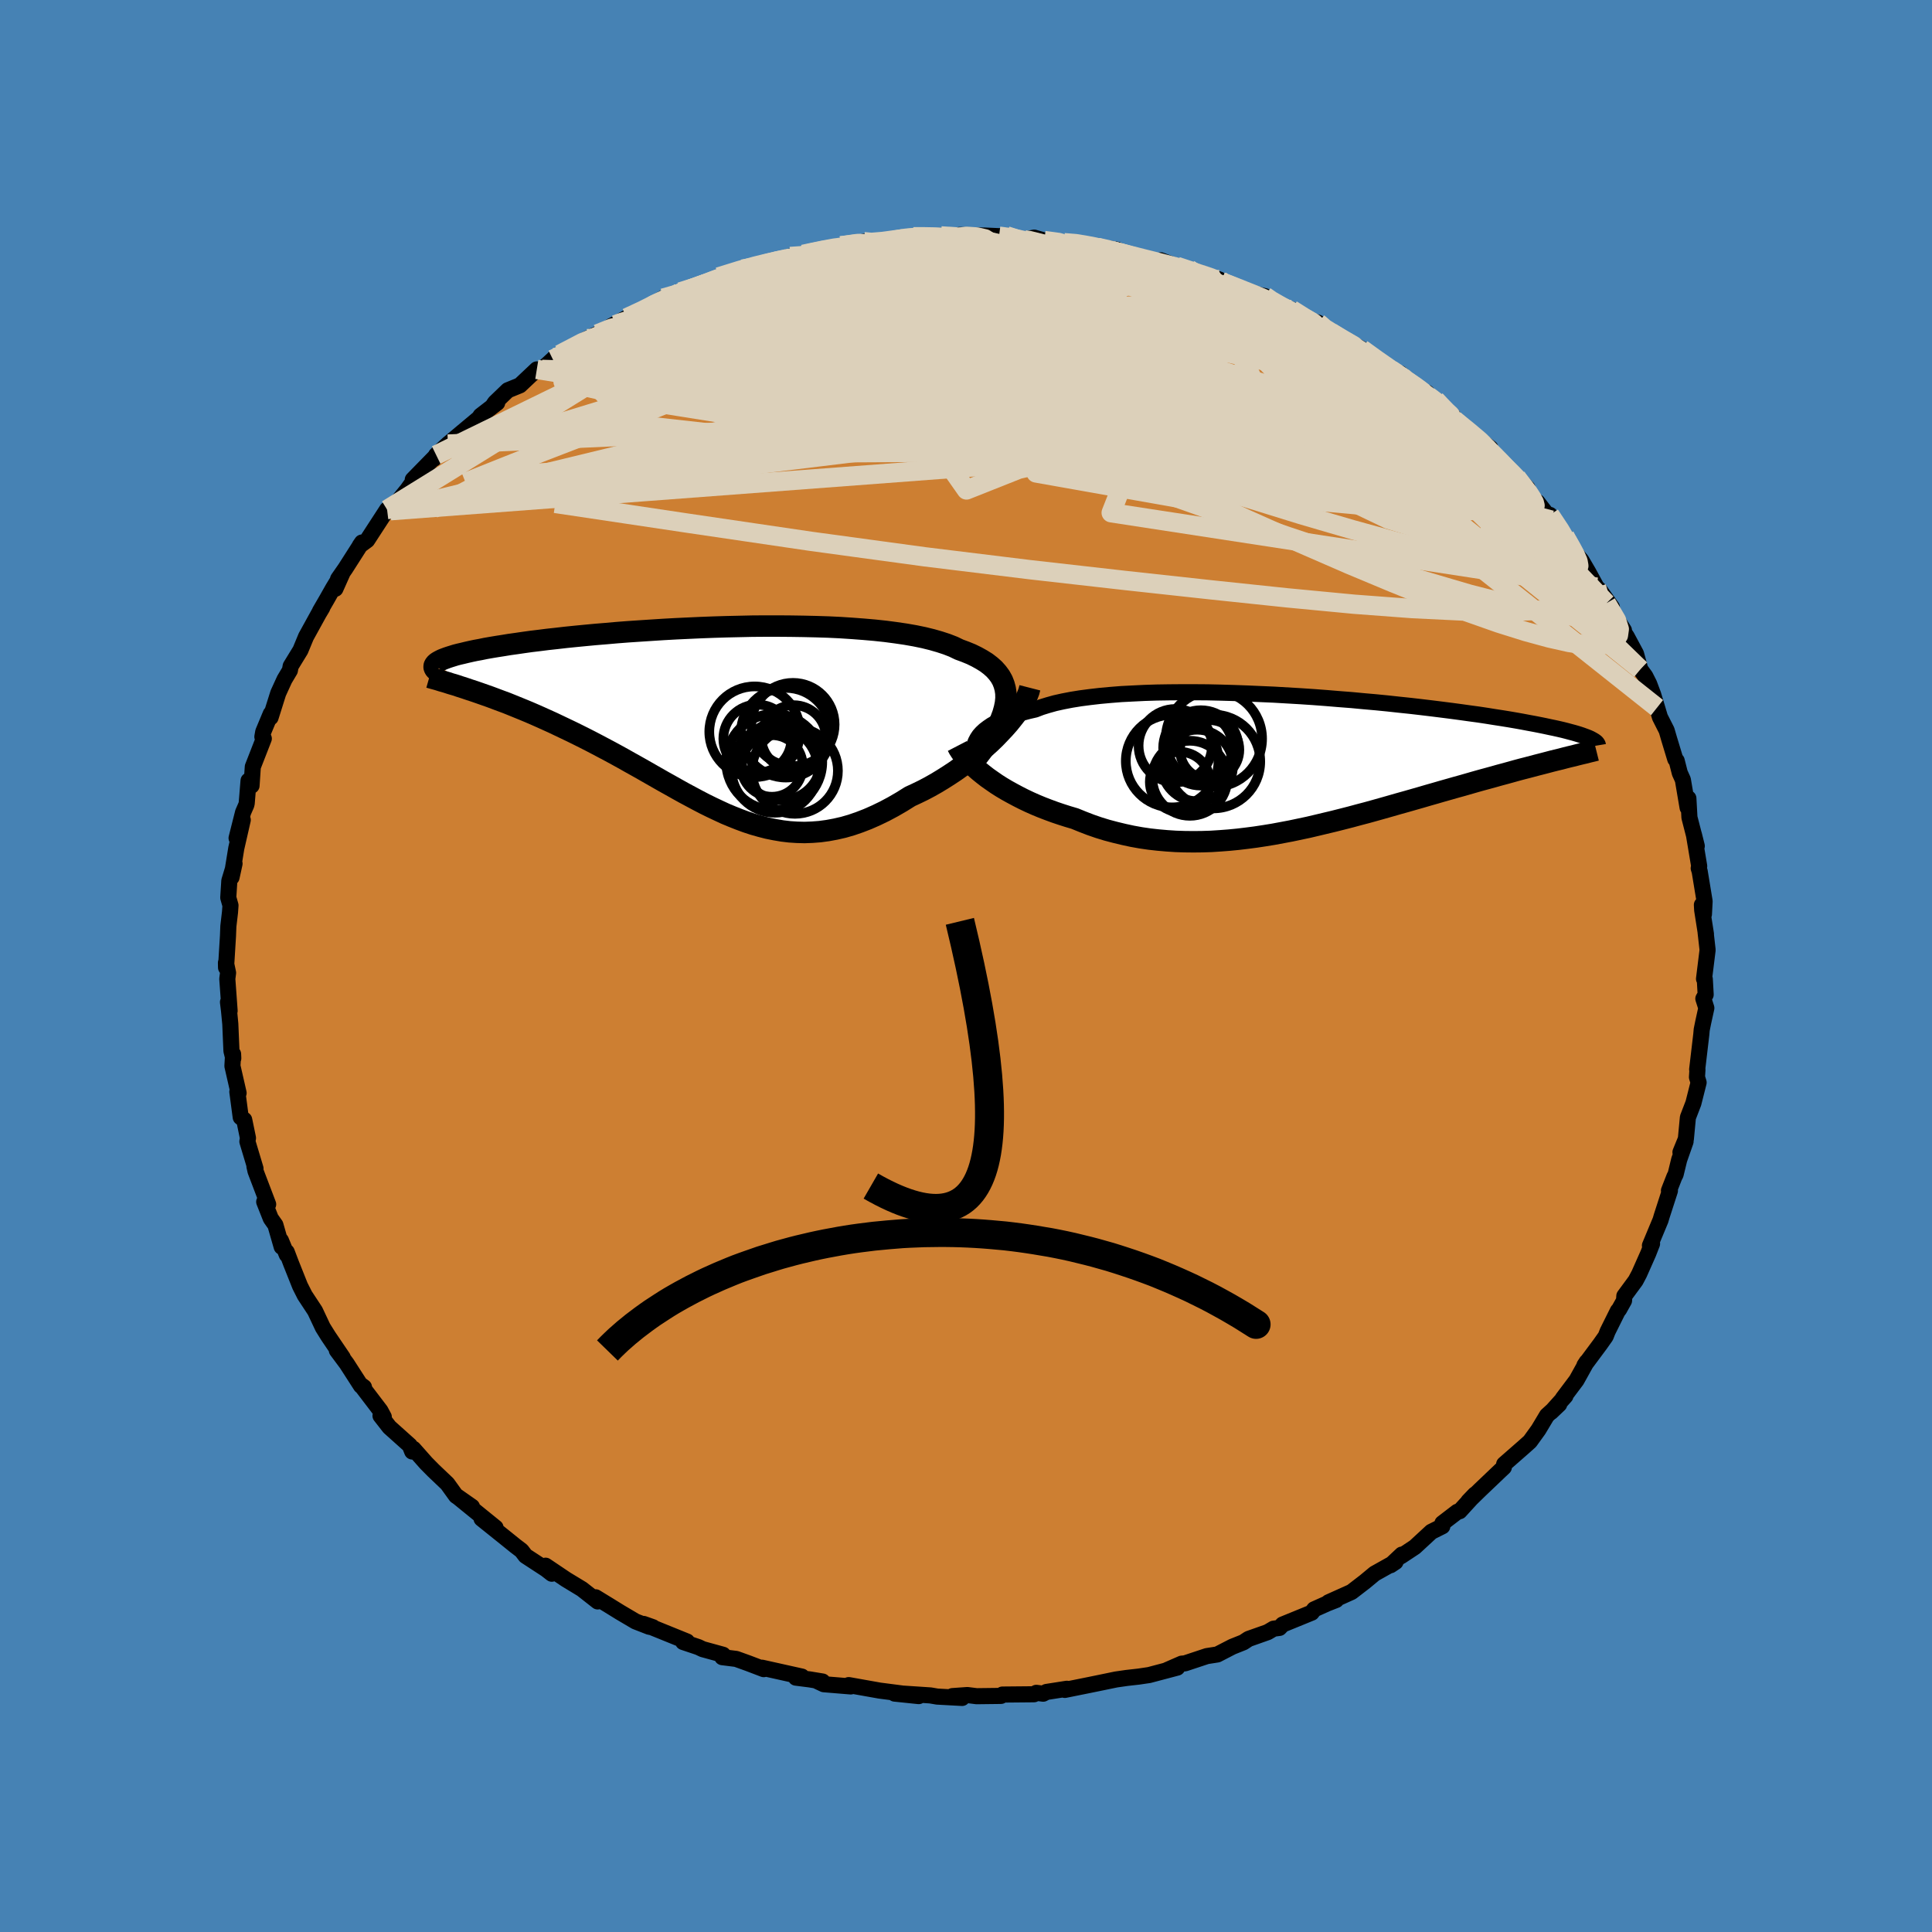<svg viewBox="-100 -100 200 200" xmlns="http://www.w3.org/2000/svg" width="500" height="500" id="face-svg">
    <defs>
      <clipPath id="leftEyeClipPath">
        <polyline points="31.29,-1.69 31.34,-2.2 31.33,-2.7 31.26,-3.17 31.14,-3.61 30.97,-4.04 30.74,-4.45 30.46,-4.83 30.13,-5.2 29.75,-5.54 29.32,-5.87 28.84,-6.17 28.32,-6.46 27.75,-6.74 27.14,-6.99 26.49,-7.23 25.89,-7.52 25.22,-7.78 24.49,-8.02 23.69,-8.25 22.84,-8.46 21.92,-8.65 20.95,-8.82 19.93,-8.97 18.87,-9.11 17.75,-9.23 16.6,-9.33 15.41,-9.42 14.19,-9.5 12.93,-9.56 11.66,-9.6 10.36,-9.63 9.05,-9.65 7.72,-9.66 6.39,-9.66 5.06,-9.65 3.72,-9.62 2.38,-9.59 1.06,-9.55 -0.26,-9.5 -1.57,-9.44 -2.85,-9.38 -4.12,-9.31 -5.36,-9.23 -6.58,-9.15 -7.78,-9.07 -8.94,-8.98 -10.07,-8.88 -11.17,-8.79 -12.23,-8.69 -13.26,-8.59 -14.24,-8.49 -15.19,-8.38 -16.11,-8.28 -16.98,-8.17 -17.81,-8.07 -18.6,-7.96 -19.35,-7.85 -20.07,-7.75 -20.74,-7.64 -21.38,-7.54 -21.98,-7.44 -22.55,-7.34 -23.08,-7.23 -23.58,-7.14 -24.05,-7.04 -24.49,-6.94 -24.9,-6.84 -25.29,-6.75 -25.64,-6.66 -25.96,-6.56 -26.25,-6.47 -26.52,-6.38 -26.76,-6.29 -26.97,-6.21 -27.16,-6.12 -27.33,-6.03 -27.47,-5.95 -27.59,-5.87 -27.68,-5.79 -23.66,-2.89 -23.14,-2.71 -22.6,-2.52 -22.06,-2.33 -21.5,-2.12 -20.94,-1.91 -20.37,-1.7 -19.8,-1.47 -19.21,-1.23 -18.62,-0.99 -18.02,-0.74 -17.42,-0.48 -16.81,-0.21 -16.19,0.07 -15.57,0.35 -14.94,0.65 -14.31,0.95 -13.66,1.26 -13.01,1.58 -12.35,1.91 -11.68,2.25 -11.01,2.6 -10.33,2.96 -9.65,3.32 -8.97,3.69 -8.28,4.07 -7.59,4.46 -6.89,4.85 -6.2,5.24 -5.5,5.64 -4.8,6.04 -4.1,6.44 -3.4,6.83 -2.69,7.23 -1.99,7.62 -1.28,8 -0.57,8.38 0.14,8.75 0.85,9.1 1.57,9.44 2.28,9.77 3,10.07 3.73,10.36 4.46,10.63 5.19,10.87 5.93,11.08 6.67,11.27 7.42,11.42 8.18,11.55 8.94,11.64 9.71,11.69 10.49,11.71 11.28,11.68 12.07,11.62 12.88,11.51 13.69,11.36 14.52,11.17 15.35,10.93 16.19,10.64 17.04,10.31 17.9,9.93 18.77,9.51 19.65,9.04 20.53,8.53 21.41,7.98 22.1,7.66 22.78,7.33 23.46,6.97 24.13,6.59 24.79,6.19 25.45,5.77 26.1,5.34 26.73,4.89 27.35,4.43 27.96,3.95 28.55,3.46 29.12,2.96 29.68,2.46 30.21,1.95 30.71,1.43" />
      </clipPath>
      <clipPath id="rightEyeClipPath">
        <polyline points="-33.9,-2.04 -33.78,-2.35 -33.62,-2.65 -33.42,-2.95 -33.17,-3.23 -32.88,-3.5 -32.54,-3.76 -32.16,-4.02 -31.74,-4.26 -31.27,-4.49 -30.77,-4.71 -30.22,-4.92 -29.63,-5.11 -29,-5.3 -28.33,-5.48 -27.63,-5.64 -27.01,-5.88 -26.33,-6.09 -25.58,-6.3 -24.77,-6.48 -23.89,-6.65 -22.96,-6.8 -21.97,-6.93 -20.93,-7.05 -19.84,-7.15 -18.71,-7.24 -17.53,-7.3 -16.31,-7.36 -15.06,-7.4 -13.78,-7.42 -12.48,-7.43 -11.15,-7.43 -9.8,-7.42 -8.44,-7.39 -7.07,-7.35 -5.69,-7.3 -4.31,-7.24 -2.93,-7.18 -1.56,-7.1 -0.19,-7.02 1.16,-6.93 2.49,-6.83 3.81,-6.72 5.11,-6.62 6.38,-6.5 7.63,-6.39 8.85,-6.27 10.04,-6.14 11.19,-6.02 12.31,-5.89 13.4,-5.76 14.44,-5.63 15.46,-5.5 16.43,-5.37 17.36,-5.24 18.25,-5.12 19.11,-4.99 19.92,-4.86 20.7,-4.74 21.44,-4.62 22.14,-4.5 22.81,-4.38 23.44,-4.26 24.04,-4.15 24.6,-4.04 25.14,-3.93 25.65,-3.82 26.13,-3.72 26.58,-3.62 27.01,-3.52 27.4,-3.42 27.77,-3.32 28.11,-3.23 28.42,-3.14 28.71,-3.05 28.98,-2.96 29.22,-2.87 29.44,-2.79 29.64,-2.71 29.82,-2.63 26.32,-0.41 25.84,-0.29 25.35,-0.16 24.85,-0.03 24.34,0.1 23.81,0.24 23.28,0.38 22.73,0.52 22.17,0.67 21.6,0.83 21.02,0.99 20.42,1.15 19.82,1.32 19.2,1.49 18.57,1.66 17.93,1.84 17.27,2.03 16.61,2.22 15.92,2.41 15.22,2.61 14.51,2.81 13.79,3.02 13.05,3.23 12.3,3.45 11.53,3.67 10.76,3.89 9.97,4.11 9.17,4.34 8.36,4.57 7.54,4.8 6.71,5.03 5.87,5.25 5.02,5.48 4.16,5.7 3.29,5.92 2.41,6.13 1.53,6.34 0.64,6.55 -0.26,6.74 -1.16,6.93 -2.06,7.1 -2.97,7.27 -3.89,7.42 -4.81,7.56 -5.73,7.68 -6.65,7.79 -7.57,7.88 -8.49,7.95 -9.42,8.01 -10.34,8.04 -11.26,8.05 -12.18,8.04 -13.09,8.01 -14,7.95 -14.91,7.87 -15.81,7.77 -16.7,7.64 -17.59,7.48 -18.47,7.29 -19.34,7.08 -20.21,6.85 -21.06,6.59 -21.9,6.3 -22.73,5.98 -23.54,5.65 -24.25,5.44 -24.94,5.22 -25.62,4.99 -26.3,4.74 -26.95,4.49 -27.6,4.22 -28.23,3.94 -28.84,3.65 -29.43,3.35 -30.01,3.04 -30.57,2.73 -31.11,2.41 -31.63,2.08 -32.12,1.74 -32.59,1.41" />
      </clipPath>
      <filter id="fuzzy">
        <feTurbulence id="turbulence" baseFrequency="0.05" numOctaves="3" type="noise" result="noise" />
        <feDisplacementMap in="SourceGraphic" in2="noise" scale="2" />
      </filter>
      <linearGradient id="rainbowGradient" x1="0%" y1="0%" x2="100%" y2="0%">
        <stop offset="0%" style="stop-color: [object Object]; stop-opacity: 1" />
        <stop offset="50%" style="stop-color: [object Object]; stop-opacity: 1" />
        <stop offset="100%" style="stop-color: [object Object]; stop-opacity: 1" />
      </linearGradient>
    </defs>
    <rect x="-100" y="-100" width="100%" height="100%" fill="rgb(70, 130, 180)" />
    <polyline id="faceContour" points="76.4,1.33 76.48,1.36 76.57,2.96 76.33,3.38 76.64,4.35 76.32,5.81 76.16,6.6 76.12,7.06 75.69,10.71 75.72,10.72 75.67,11.51 75.84,12.06 75.3,14.2 74.73,15.68 74.52,17.91 73.96,19.28 74.49,18.17 73.83,20.05 73.46,21.57 73.33,21.82 72.77,23.25 72.87,23.26 72.01,25.92 71.9,26.3 70.8,28.94 71.02,28.75 70.63,29.75 69.69,31.87 69.32,32.57 68.15,34.16 68.12,34.64 67.6,35.57 67.48,35.7 66.42,37.83 66.22,38.34 65.67,39.12 64.02,41.34 64.25,40.99 63.2,42.88 61.78,44.77 62.05,44.52 60.57,46.17 61.41,45.37 60.14,46.53 59.26,48 58.38,49.22 57.71,49.82 55.71,51.57 55.68,51.89 55.35,52.2 53.21,54.24 52,55.42 52.69,54.7 51.1,56.44 50.86,56.5 49.32,57.68 49.31,58 48.17,58.57 46.46,60.15 45.04,61.09 45.12,60.93 43.95,62.03 44.46,61.69 42.3,62.9 41.3,63.73 39.91,64.8 37.53,65.87 38.32,65.63 37.4,65.99 36.04,66.6 35.79,66.94 32.78,68.17 32.45,68.52 31.84,68.6 31.23,68.96 29.25,69.66 28.72,70.01 27.57,70.47 26.02,71.27 24.93,71.44 22.67,72.19 22.33,72.22 20.82,72.88 21.87,72.63 18.96,73.4 17.88,73.56 16.64,73.7 15.53,73.86 14.03,74.17 12.71,74.44 10.23,74.94 10.44,74.82 8.33,75.15 7.99,75.33 7.28,75.24 7.04,75.39 3.77,75.42 3.62,75.56 1.1,75.59 0.14,75.47 -1.41,75.58 -0.4,75.77 -2.98,75.63 -3.68,75.51 -6.39,75.33 -4.89,75.58 -7.39,75.32 -6.55,75.32 -8.94,75.01 -12.14,74.44 -11.93,74.58 -14.72,74.35 -15.42,74.02 -14.85,74.07 -16.19,73.85 -17.61,73.67 -16.99,73.56 -21.12,72.64 -20.94,72.79 -22.54,72.18 -23.79,71.73 -25.23,71.55 -25.15,71.3 -27.26,70.72 -27.7,70.51 -29.28,69.98 -28.88,69.93 -33.37,68.11 -32.41,68.45 -32.77,68.41 -34.21,67.85 -35.82,66.9 -36.87,66.25 -38.34,65.35 -38.13,65.78 -39.76,64.5 -41.41,63.5 -43.52,62.08 -42.88,62.91 -43.47,62.45 -45.6,61.06 -46.01,60.52 -46.64,60.04 -47.62,59.25 -50.15,57.22 -48.7,58.14 -50.81,56.43 -52.74,54.86 -51.14,55.98 -52.79,54.85 -53.69,53.6 -55.14,52.22 -55.89,51.46 -57.2,49.98 -57.33,50.26 -57.58,49.63 -59.69,47.74 -60.61,46.56 -60.27,46.68 -60.62,46.03 -62.67,43.34 -62.32,43.6 -62.63,43.46 -64.11,41.16 -65.13,39.79 -64.52,40.53 -65.93,38.45 -66.03,38.3 -66.58,37.42 -67.39,35.7 -68.45,34.09 -68.94,33.12 -69.88,30.76 -70.32,29.6 -70.31,29.89 -70.92,28.41 -70.84,29.07 -71.49,26.81 -71.97,26.13 -72.65,24.41 -72.24,24.67 -73.55,21.23 -73.66,20.74 -73.55,20.97 -74.39,18.17 -74.33,17.81 -74.72,15.92 -75.08,15.66 -75.43,13.02 -75.3,13.15 -75.94,10.35 -75.87,9.12 -75.85,9.56 -76.04,8.79 -76.16,5.99 -76.29,4.64 -76.4,3.74 -76.23,4.64 -76.47,1.33 -76.39,0.71 -76.61,-0.34 -76.6,0.16 -76.4,-3.1 -76.36,-4.12 -76.19,-5.57 -76.14,-6.27 -76.37,-7.08 -76.26,-8.82 -75.72,-10.6 -76.03,-9.18 -75.54,-12.19 -74.87,-15.12 -75.51,-13.24 -74.84,-15.9 -74.5,-16.68 -74.46,-16.85 -74.27,-19.19 -73.96,-18.67 -73.83,-20.62 -72.69,-23.54 -72.84,-23.73 -72.75,-24.24 -71.97,-26.11 -71.99,-25.73 -71.2,-28.24 -70.55,-29.66 -69.99,-30.6 -69.91,-31.04 -68.9,-32.69 -68.32,-34.09 -67.01,-36.47 -66.64,-37.09 -66.88,-36.73 -66.19,-37.92 -65.51,-39.12 -64.53,-40.73 -65.28,-39.05 -65,-40.07 -64.26,-41.13 -62.53,-43.84 -62.75,-43.52 -61.99,-44.08 -59.93,-47.25 -59.58,-47.13 -59.63,-47.1 -56.8,-50.57 -58.1,-48.93 -57,-50.47 -57.27,-50.35 -54.6,-53.08 -55.08,-52.51 -54.85,-52.9 -53.63,-54.03 -50.41,-56.72 -50.25,-56.97 -48.53,-58.3 -48.95,-58.04 -48.76,-58.32 -47.43,-59.6 -46.18,-60.11 -44.43,-61.76 -43.9,-61.76 -42.77,-62.8 -42.59,-62.98 -39.58,-64.47 -42.05,-63.31 -39.2,-64.94 -38.15,-65.43 -36.28,-66.38 -36.73,-66.24 -35.12,-67.1 -32.91,-68.06 -32.71,-68.31 -31.34,-69.14 -28.85,-69.91 -29.57,-69.78 -27.19,-70.56 -27.63,-70.26 -24.1,-71.72 -24.83,-71.55 -25.61,-71.33 -23.13,-72.14 -20.38,-72.9 -21.43,-72.52 -18.19,-73.45 -16.66,-73.58 -16.85,-73.67 -16.31,-73.76 -14.72,-74.16 -12.94,-74.55 -9.97,-75.01 -10.57,-74.98 -10.32,-74.74 -8.12,-74.96 -6.92,-75.25 -5.45,-75.49 -6.33,-75.46 -3.92,-75.53 -2.59,-75.58 -0.65,-75.45 -0.67,-75.67 2.07,-75.61 3.42,-75.55 4.19,-75.59 6.06,-75.17 5.98,-75.2 7.06,-75.4 8.1,-75.1 10.14,-74.88 11.09,-74.93 13.89,-74.34 12.35,-74.59 15.63,-74.15 15.09,-74.05 15.84,-73.83 17.73,-73.48 19.83,-72.95 20.14,-72.95 20.17,-73.05 21.81,-72.43 23.04,-72.16 26.24,-71.06 26.4,-70.85 26.28,-70.9 27.29,-70.49 29.14,-69.73 30.94,-69.34 31.43,-68.96 31.96,-68.53 33.71,-67.95 35.06,-66.98 36.43,-66.6 36.39,-66.24 39.15,-64.9 38.76,-64.91 39.27,-64.8 40.97,-63.87 43.25,-62.2 42.88,-62.56 45.5,-60.59 44.93,-61.36 47.46,-59.24 47.71,-59.35 47.87,-59 48.6,-58.6 50.43,-56.91 49.85,-57.13 50.52,-56.56 52.38,-55.04 54.29,-53.61 53.88,-53.66 54.58,-53.01 55.05,-52.44 57.13,-50.38 58.12,-49.48 56.98,-50.62 59.37,-47.53 59.15,-48.03 60.6,-46.16 60.44,-46.7 62.19,-44.05 61.99,-44.52 62.74,-43.15 63.71,-41.99 64.42,-40.78 65.27,-39.22 65.6,-38.9 66.86,-37.14 66.3,-37.56 68.11,-34.75 68.1,-34.55 68.4,-34.11 69.36,-32.32 69.8,-30.71 70.32,-30 70.72,-29.21 71.14,-28.09 71.54,-26.75 71.84,-25.75 72.53,-24.39 72.79,-23.5 73.42,-21.42 73.57,-21.25 73.89,-19.99 74.21,-19.28 74.7,-16.39 74.78,-17.36 74.89,-15.38 75.65,-12.42 75.35,-13.62 75.9,-10.34 75.85,-10.12 75.95,-9.8 76.46,-6.7 76.39,-5.36 76.18,-6.33 76.21,-5.78 76.6,-3.3 76.56,-3.52 76.77,-1.66 76.4,1.33 76.48,1.36" fill="rgb(205, 127, 50)" stroke="black" stroke-width="1.667" stroke-linejoin="round" filter="url(#fuzzy)" />
    <g transform="translate(34.8 -20.91)">
      <polyline id="rightCountour" points="-33.9,-2.04 -33.78,-2.35 -33.62,-2.65 -33.42,-2.95 -33.17,-3.23 -32.88,-3.5 -32.54,-3.76 -32.16,-4.02 -31.74,-4.26 -31.27,-4.49 -30.77,-4.71 -30.22,-4.92 -29.63,-5.11 -29,-5.3 -28.33,-5.48 -27.63,-5.64 -27.01,-5.88 -26.33,-6.09 -25.58,-6.3 -24.77,-6.48 -23.89,-6.65 -22.96,-6.8 -21.97,-6.93 -20.93,-7.05 -19.84,-7.15 -18.71,-7.24 -17.53,-7.3 -16.31,-7.36 -15.06,-7.4 -13.78,-7.42 -12.48,-7.43 -11.15,-7.43 -9.8,-7.42 -8.44,-7.39 -7.07,-7.35 -5.69,-7.3 -4.31,-7.24 -2.93,-7.18 -1.56,-7.1 -0.19,-7.02 1.16,-6.93 2.49,-6.83 3.81,-6.72 5.11,-6.62 6.38,-6.5 7.63,-6.39 8.85,-6.27 10.04,-6.14 11.19,-6.02 12.31,-5.89 13.4,-5.76 14.44,-5.63 15.46,-5.5 16.43,-5.37 17.36,-5.24 18.25,-5.12 19.11,-4.99 19.92,-4.86 20.7,-4.74 21.44,-4.62 22.14,-4.5 22.81,-4.38 23.44,-4.26 24.04,-4.15 24.6,-4.04 25.14,-3.93 25.65,-3.82 26.13,-3.72 26.58,-3.62 27.01,-3.52 27.4,-3.42 27.77,-3.32 28.11,-3.23 28.42,-3.14 28.71,-3.05 28.98,-2.96 29.22,-2.87 29.44,-2.79 29.64,-2.71 29.82,-2.63 26.32,-0.41 25.84,-0.29 25.35,-0.16 24.85,-0.03 24.34,0.1 23.81,0.24 23.28,0.38 22.73,0.52 22.17,0.67 21.6,0.83 21.02,0.99 20.42,1.15 19.82,1.32 19.2,1.49 18.57,1.66 17.93,1.84 17.27,2.03 16.61,2.22 15.92,2.41 15.22,2.61 14.51,2.81 13.79,3.02 13.05,3.23 12.3,3.45 11.53,3.67 10.76,3.89 9.97,4.11 9.17,4.34 8.36,4.57 7.54,4.8 6.71,5.03 5.87,5.25 5.02,5.48 4.16,5.7 3.29,5.92 2.41,6.13 1.53,6.34 0.64,6.55 -0.26,6.74 -1.16,6.93 -2.06,7.1 -2.97,7.27 -3.89,7.42 -4.81,7.56 -5.73,7.68 -6.65,7.79 -7.57,7.88 -8.49,7.95 -9.42,8.01 -10.34,8.04 -11.26,8.05 -12.18,8.04 -13.09,8.01 -14,7.95 -14.91,7.87 -15.81,7.77 -16.7,7.64 -17.59,7.48 -18.47,7.29 -19.34,7.08 -20.21,6.85 -21.06,6.59 -21.9,6.3 -22.73,5.98 -23.54,5.65 -24.25,5.44 -24.94,5.22 -25.62,4.99 -26.3,4.74 -26.95,4.49 -27.6,4.22 -28.23,3.94 -28.84,3.65 -29.43,3.35 -30.01,3.04 -30.57,2.73 -31.11,2.41 -31.63,2.08 -32.12,1.74 -32.59,1.41" fill="white" stroke="white" stroke-width="0" stroke-linejoin="round" filter="url(#fuzzy)" />
    </g>
    <g transform="translate(-27.2 -25.53)">
      <polyline id="leftCountour" points="31.29,-1.69 31.34,-2.2 31.33,-2.7 31.26,-3.17 31.14,-3.61 30.97,-4.04 30.74,-4.45 30.46,-4.83 30.13,-5.2 29.75,-5.54 29.32,-5.87 28.84,-6.17 28.32,-6.46 27.75,-6.74 27.14,-6.99 26.49,-7.23 25.89,-7.52 25.22,-7.78 24.49,-8.02 23.69,-8.25 22.84,-8.46 21.92,-8.65 20.95,-8.82 19.93,-8.97 18.87,-9.11 17.75,-9.23 16.6,-9.33 15.41,-9.42 14.19,-9.5 12.93,-9.56 11.66,-9.6 10.36,-9.63 9.05,-9.65 7.72,-9.66 6.39,-9.66 5.06,-9.65 3.72,-9.62 2.38,-9.59 1.06,-9.55 -0.26,-9.5 -1.57,-9.44 -2.85,-9.38 -4.12,-9.31 -5.36,-9.23 -6.58,-9.15 -7.78,-9.07 -8.94,-8.98 -10.07,-8.88 -11.17,-8.79 -12.23,-8.69 -13.26,-8.59 -14.24,-8.49 -15.19,-8.38 -16.11,-8.28 -16.98,-8.17 -17.81,-8.07 -18.6,-7.96 -19.35,-7.85 -20.07,-7.75 -20.74,-7.64 -21.38,-7.54 -21.98,-7.44 -22.55,-7.34 -23.08,-7.23 -23.58,-7.14 -24.05,-7.04 -24.49,-6.94 -24.9,-6.84 -25.29,-6.75 -25.64,-6.66 -25.96,-6.56 -26.25,-6.47 -26.52,-6.38 -26.76,-6.29 -26.97,-6.21 -27.16,-6.12 -27.33,-6.03 -27.47,-5.95 -27.59,-5.87 -27.68,-5.79 -23.66,-2.89 -23.14,-2.71 -22.6,-2.52 -22.06,-2.33 -21.5,-2.12 -20.94,-1.91 -20.37,-1.7 -19.8,-1.47 -19.21,-1.23 -18.62,-0.99 -18.02,-0.74 -17.42,-0.48 -16.81,-0.21 -16.19,0.07 -15.57,0.35 -14.94,0.65 -14.31,0.95 -13.66,1.26 -13.01,1.58 -12.35,1.91 -11.68,2.25 -11.01,2.6 -10.33,2.96 -9.65,3.32 -8.97,3.69 -8.28,4.07 -7.59,4.46 -6.89,4.85 -6.2,5.24 -5.5,5.64 -4.8,6.04 -4.1,6.44 -3.4,6.83 -2.69,7.23 -1.99,7.62 -1.28,8 -0.57,8.38 0.14,8.75 0.85,9.1 1.57,9.44 2.28,9.77 3,10.07 3.73,10.36 4.46,10.63 5.19,10.87 5.93,11.08 6.67,11.27 7.42,11.42 8.18,11.55 8.94,11.64 9.71,11.69 10.49,11.71 11.28,11.68 12.07,11.62 12.88,11.51 13.69,11.36 14.52,11.17 15.35,10.93 16.19,10.64 17.04,10.31 17.9,9.93 18.77,9.51 19.65,9.04 20.53,8.53 21.41,7.98 22.1,7.66 22.78,7.33 23.46,6.97 24.13,6.59 24.79,6.19 25.45,5.77 26.1,5.34 26.73,4.89 27.35,4.43 27.96,3.95 28.55,3.46 29.12,2.96 29.68,2.46 30.21,1.95 30.71,1.43" fill="white" stroke="white" stroke-width="0" stroke-linejoin="round" filter="url(#fuzzy)" />
    </g>
    <g transform="translate(34.8 -20.91)">
      <polyline id="rightUpper" points="-32.76,1.49 -33.05,1.11 -33.3,0.74 -33.52,0.37 -33.69,0 -33.83,-0.36 -33.93,-0.71 -33.99,-1.05 -34,-1.39 -33.97,-1.72 -33.9,-2.04 -33.78,-2.35 -33.62,-2.65 -33.42,-2.95 -33.17,-3.23 -32.88,-3.5 -32.54,-3.76 -32.16,-4.02 -31.74,-4.26 -31.27,-4.49 -30.77,-4.71 -30.22,-4.92 -29.63,-5.11 -29,-5.3 -28.33,-5.48 -27.63,-5.64 -27.01,-5.88 -26.33,-6.09 -25.58,-6.3 -24.77,-6.48 -23.89,-6.65 -22.96,-6.8 -21.97,-6.93 -20.93,-7.05 -19.84,-7.15 -18.71,-7.24 -17.53,-7.3 -16.31,-7.36 -15.06,-7.4 -13.78,-7.42 -12.48,-7.43 -11.15,-7.43 -9.8,-7.42 -8.44,-7.39 -7.07,-7.35 -5.69,-7.3 -4.31,-7.24 -2.93,-7.18 -1.56,-7.1 -0.19,-7.02 1.16,-6.93 2.49,-6.83 3.81,-6.72 5.11,-6.62 6.38,-6.5 7.63,-6.39 8.85,-6.27 10.04,-6.14 11.19,-6.02 12.31,-5.89 13.4,-5.76 14.44,-5.63 15.46,-5.5 16.43,-5.37 17.36,-5.24 18.25,-5.12 19.11,-4.99 19.92,-4.86 20.7,-4.74 21.44,-4.62 22.14,-4.5 22.81,-4.38 23.44,-4.26 24.04,-4.15 24.6,-4.04 25.14,-3.93 25.65,-3.82 26.13,-3.72 26.58,-3.62 27.01,-3.52 27.4,-3.42 27.77,-3.32 28.11,-3.23 28.42,-3.14 28.71,-3.05 28.98,-2.96 29.22,-2.87 29.44,-2.79 29.64,-2.71 29.82,-2.63 29.97,-2.55 30.11,-2.47 30.23,-2.4 30.33,-2.33 30.42,-2.26 30.49,-2.19 30.54,-2.12 30.58,-2.06 30.61,-1.99 30.62,-1.93" fill="none" stroke="black" stroke-width="1.667" stroke-linejoin="round" filter="url(#fuzzy)" />
      <polyline id="rightLower" points="-35.69,-1.87 -35.54,-1.58 -35.34,-1.27 -35.11,-0.95 -34.84,-0.63 -34.54,-0.3 -34.21,0.04 -33.85,0.38 -33.46,0.72 -33.04,1.06 -32.59,1.41 -32.12,1.74 -31.63,2.08 -31.11,2.41 -30.57,2.73 -30.01,3.04 -29.43,3.35 -28.84,3.65 -28.23,3.94 -27.6,4.22 -26.95,4.49 -26.3,4.74 -25.62,4.99 -24.94,5.22 -24.25,5.44 -23.54,5.65 -22.73,5.98 -21.9,6.3 -21.06,6.59 -20.21,6.85 -19.34,7.08 -18.47,7.29 -17.59,7.48 -16.7,7.64 -15.81,7.77 -14.91,7.87 -14,7.95 -13.09,8.01 -12.18,8.04 -11.26,8.05 -10.34,8.04 -9.42,8.01 -8.49,7.95 -7.57,7.88 -6.65,7.79 -5.73,7.68 -4.81,7.56 -3.89,7.42 -2.97,7.27 -2.06,7.1 -1.16,6.93 -0.26,6.74 0.64,6.55 1.53,6.34 2.41,6.13 3.29,5.92 4.16,5.7 5.02,5.48 5.87,5.25 6.71,5.03 7.54,4.8 8.36,4.57 9.17,4.34 9.97,4.11 10.76,3.89 11.53,3.67 12.3,3.45 13.05,3.23 13.79,3.02 14.51,2.81 15.22,2.61 15.92,2.41 16.61,2.22 17.27,2.03 17.93,1.84 18.57,1.66 19.2,1.49 19.82,1.32 20.42,1.15 21.02,0.99 21.6,0.83 22.17,0.67 22.73,0.52 23.28,0.38 23.81,0.24 24.34,0.1 24.85,-0.03 25.35,-0.16 25.84,-0.29 26.32,-0.41 26.78,-0.52 27.23,-0.64 27.67,-0.75 28.1,-0.85 28.52,-0.96 28.93,-1.06 29.32,-1.15 29.7,-1.25 30.08,-1.34 30.44,-1.43" fill="none" stroke="black" stroke-width="2.222" stroke-linejoin="round" filter="url(#fuzzy)" />
      <circle r="4.984" cx="-9.135" cy="-2.617" stroke="black" fill="none" stroke-width="1.0" filter="url(#fuzzy)" clip-path="url(#rightEyeClipPath)" /><circle r="3.52" cx="-10.74" cy="-1.782" stroke="black" fill="none" stroke-width="1.0" filter="url(#fuzzy)" clip-path="url(#rightEyeClipPath)" /><circle r="4.85" cx="-9.19" cy="-0.257" stroke="black" fill="none" stroke-width="1.0" filter="url(#fuzzy)" clip-path="url(#rightEyeClipPath)" /><circle r="3.798" cx="-13.135" cy="-1.897" stroke="black" fill="none" stroke-width="1.0" filter="url(#fuzzy)" clip-path="url(#rightEyeClipPath)" /><circle r="4.796" cx="-13.46" cy="-0.307" stroke="black" fill="none" stroke-width="1.0" filter="url(#fuzzy)" clip-path="url(#rightEyeClipPath)" /><circle r="3.11" cx="-12.66" cy="1.853" stroke="black" fill="none" stroke-width="1.0" filter="url(#fuzzy)" clip-path="url(#rightEyeClipPath)" /><circle r="3.884" cx="-11.625" cy="1.478" stroke="black" fill="none" stroke-width="1.0" filter="url(#fuzzy)" clip-path="url(#rightEyeClipPath)" /><circle r="3.704" cx="-10.865" cy="0.153" stroke="black" fill="none" stroke-width="1.0" filter="url(#fuzzy)" clip-path="url(#rightEyeClipPath)" /><circle r="3.07" cx="-9.575" cy="-1.472" stroke="black" fill="none" stroke-width="1.0" filter="url(#fuzzy)" clip-path="url(#rightEyeClipPath)" /><circle r="3.9" cx="-10.49" cy="-1.667" stroke="black" fill="none" stroke-width="1.0" filter="url(#fuzzy)" clip-path="url(#rightEyeClipPath)" />
      </g>
    <g transform="translate(-27.2 -25.53)">
      <polyline id="leftUpper" points="27.6,4.86 28.23,4.09 28.81,3.34 29.32,2.62 29.78,1.93 30.18,1.26 30.52,0.62 30.8,0.01 31.02,-0.58 31.18,-1.15 31.29,-1.69 31.34,-2.2 31.33,-2.7 31.26,-3.17 31.14,-3.61 30.97,-4.04 30.74,-4.45 30.46,-4.83 30.13,-5.2 29.75,-5.54 29.32,-5.87 28.84,-6.17 28.32,-6.46 27.75,-6.74 27.14,-6.99 26.49,-7.23 25.89,-7.52 25.22,-7.78 24.49,-8.02 23.69,-8.25 22.84,-8.46 21.92,-8.65 20.95,-8.82 19.93,-8.97 18.87,-9.11 17.75,-9.23 16.6,-9.33 15.41,-9.42 14.19,-9.5 12.93,-9.56 11.66,-9.6 10.36,-9.63 9.05,-9.65 7.72,-9.66 6.39,-9.66 5.06,-9.65 3.72,-9.62 2.38,-9.59 1.06,-9.55 -0.26,-9.5 -1.57,-9.44 -2.85,-9.38 -4.12,-9.31 -5.36,-9.23 -6.58,-9.15 -7.78,-9.07 -8.94,-8.98 -10.07,-8.88 -11.17,-8.79 -12.23,-8.69 -13.26,-8.59 -14.24,-8.49 -15.19,-8.38 -16.11,-8.28 -16.98,-8.17 -17.81,-8.07 -18.6,-7.96 -19.35,-7.85 -20.07,-7.75 -20.74,-7.64 -21.38,-7.54 -21.98,-7.44 -22.55,-7.34 -23.08,-7.23 -23.58,-7.14 -24.05,-7.04 -24.49,-6.94 -24.9,-6.84 -25.29,-6.75 -25.64,-6.66 -25.96,-6.56 -26.25,-6.47 -26.52,-6.38 -26.76,-6.29 -26.97,-6.21 -27.16,-6.12 -27.33,-6.03 -27.47,-5.95 -27.59,-5.87 -27.68,-5.79 -27.76,-5.71 -27.81,-5.63 -27.85,-5.55 -27.86,-5.48 -27.86,-5.4 -27.84,-5.33 -27.8,-5.25 -27.75,-5.18 -27.68,-5.11 -27.6,-5.04" fill="none" stroke="black" stroke-width="2.222" stroke-linejoin="round" filter="url(#fuzzy)" />
      <polyline id="leftLower" points="33.81,-3.27 33.71,-2.88 33.55,-2.47 33.34,-2.03 33.08,-1.57 32.78,-1.09 32.44,-0.6 32.05,-0.1 31.64,0.41 31.19,0.92 30.71,1.43 30.21,1.95 29.68,2.46 29.12,2.96 28.55,3.46 27.96,3.95 27.35,4.43 26.73,4.89 26.1,5.34 25.45,5.77 24.79,6.19 24.13,6.59 23.46,6.97 22.78,7.33 22.1,7.66 21.41,7.98 20.53,8.53 19.65,9.04 18.77,9.51 17.9,9.93 17.04,10.31 16.19,10.64 15.35,10.93 14.52,11.17 13.69,11.36 12.88,11.51 12.07,11.62 11.28,11.68 10.49,11.71 9.71,11.69 8.94,11.64 8.18,11.55 7.42,11.42 6.67,11.27 5.93,11.08 5.19,10.87 4.46,10.63 3.73,10.36 3,10.07 2.28,9.77 1.57,9.44 0.85,9.1 0.14,8.75 -0.57,8.38 -1.28,8 -1.99,7.62 -2.69,7.23 -3.4,6.83 -4.1,6.44 -4.8,6.04 -5.5,5.64 -6.2,5.24 -6.89,4.85 -7.59,4.46 -8.28,4.07 -8.97,3.69 -9.65,3.32 -10.33,2.96 -11.01,2.6 -11.68,2.25 -12.35,1.91 -13.01,1.58 -13.66,1.26 -14.31,0.95 -14.94,0.65 -15.57,0.35 -16.19,0.07 -16.81,-0.21 -17.42,-0.48 -18.02,-0.74 -18.62,-0.99 -19.21,-1.23 -19.8,-1.47 -20.37,-1.7 -20.94,-1.91 -21.5,-2.12 -22.06,-2.33 -22.6,-2.52 -23.14,-2.71 -23.66,-2.89 -24.18,-3.06 -24.68,-3.23 -25.18,-3.39 -25.66,-3.55 -26.14,-3.69 -26.6,-3.84 -27.06,-3.97 -27.5,-4.11 -27.94,-4.23 -28.36,-4.35" fill="none" stroke="black" stroke-width="2.222" stroke-linejoin="round" filter="url(#fuzzy)" />
      <circle r="4.48" cx="7.404" cy="5.185" stroke="black" fill="none" stroke-width="1.0" filter="url(#fuzzy)" clip-path="url(#leftEyeClipPath)" /><circle r="4.452" cx="9.489" cy="5.325" stroke="black" fill="none" stroke-width="1.0" filter="url(#fuzzy)" clip-path="url(#leftEyeClipPath)" /><circle r="4.31" cx="9.289" cy="0.53" stroke="black" fill="none" stroke-width="1.0" filter="url(#fuzzy)" clip-path="url(#leftEyeClipPath)" /><circle r="4.97" cx="7.349" cy="4.41" stroke="black" fill="none" stroke-width="1.0" filter="url(#fuzzy)" clip-path="url(#leftEyeClipPath)" /><circle r="3.342" cx="9.359" cy="1.87" stroke="black" fill="none" stroke-width="1.0" filter="url(#fuzzy)" clip-path="url(#leftEyeClipPath)" /><circle r="3.19" cx="7.109" cy="4.82" stroke="black" fill="none" stroke-width="1.0" filter="url(#fuzzy)" clip-path="url(#leftEyeClipPath)" /><circle r="3.524" cx="5.604" cy="1.995" stroke="black" fill="none" stroke-width="1.0" filter="url(#fuzzy)" clip-path="url(#leftEyeClipPath)" /><circle r="4.092" cx="8.094" cy="4.27" stroke="black" fill="none" stroke-width="1.0" filter="url(#fuzzy)" clip-path="url(#leftEyeClipPath)" /><circle r="4.642" cx="8.549" cy="1.38" stroke="black" fill="none" stroke-width="1.0" filter="url(#fuzzy)" clip-path="url(#leftEyeClipPath)" /><circle r="4.692" cx="5.319" cy="1.28" stroke="black" fill="none" stroke-width="1.0" filter="url(#fuzzy)" clip-path="url(#leftEyeClipPath)" />
    </g>
    <g id="hairs">
      <polyline points="60.44,-46.7 61.48,-45.13 61.92,-44.38 62.14,-43.85 62.17,-43.46 61.94,-43.3 61.39,-43.46 60.48,-43.97 59.18,-44.88 57.45,-46.19 55.26,-47.93 52.56,-50.15 49.3,-52.88 45.44,-56.15 41.02,-59.96 36.14,-64.35" fill="none" stroke="rgb(220, 208, 186)" stroke-width="2" stroke-linejoin="round" filter="url(#fuzzy)" /><polyline points="15.09,-74.05 16.27,-73.74 17.87,-73.28 19.5,-72.78 21.09,-72.22 22.75,-71.58 24.55,-70.84 26.44,-70.04 28.35,-69.2 30.2,-68.37 31.97,-67.57 33.66,-66.79 35.3,-66.04 36.87,-65.32 38.32,-64.65 39.61,-64.04 40.68,-63.52 41.5,-63.13 42.01,-62.91 42.19,-62.87 41.99,-63.08" fill="none" stroke="rgb(220, 208, 186)" stroke-width="2" stroke-linejoin="round" filter="url(#fuzzy)" /><polyline points="-23.13,-72.14 -21.12,-72.5 -18.98,-72.54 -16.25,-72.44 -13.07,-72.19 -9.5,-71.8 -5.5,-71.3 -1.01,-70.69 3.88,-69.98 9.05,-69.18 14.35,-68.27 19.72,-67.3 25.15,-66.3 30.66,-65.32 36.11,-64.41" fill="none" stroke="rgb(220, 208, 186)" stroke-width="2" stroke-linejoin="round" filter="url(#fuzzy)" /><polyline points="54.58,-53.01 55.01,-52.18 54.74,-51.36 53.37,-50.85 50.93,-50.55 47.49,-50.4 43.05,-50.39 37.57,-50.53 30.97,-50.82 23.19,-51.27 14.18,-51.84 3.91,-52.55 -7.63,-53.4 -20.35,-54.48 -34.06,-56.01" fill="none" stroke="rgb(220, 208, 186)" stroke-width="2" stroke-linejoin="round" filter="url(#fuzzy)" /><polyline points="26.4,-70.85 26.76,-70.7 27.82,-70.29 29.13,-69.77 30.45,-69.24 31.68,-68.71 32.81,-68.19 33.83,-67.69 34.72,-67.24 35.42,-66.88 35.87,-66.63 36.04,-66.51 35.91,-66.54 35.47,-66.7 34.71,-67.01 33.57,-67.47 32.06,-68.12 30.23,-68.94 28.27,-69.93" fill="none" stroke="rgb(220, 208, 186)" stroke-width="2" stroke-linejoin="round" filter="url(#fuzzy)" /><polyline points="30.94,-69.34 31.59,-68.89 32.68,-68.26 34.09,-67.47 35.61,-66.61 37.12,-65.74 38.55,-64.89 39.88,-64.09 41.13,-63.35 42.28,-62.66 43.34,-62.03 44.26,-61.48 44.96,-61.06 45.33,-60.84 45.31,-60.87 44.86,-61.17 44.02,-61.72" fill="none" stroke="rgb(220, 208, 186)" stroke-width="2" stroke-linejoin="round" filter="url(#fuzzy)" /><polyline points="-25.61,-71.33 -23.42,-72.01 -21.8,-72.46 -20.53,-72.77 -19.5,-73 -18.71,-73.15 -18.18,-73.22 -17.86,-73.22 -17.74,-73.13 -17.88,-72.93 -18.36,-72.6 -19.24,-72.12 -20.56,-71.48 -22.33,-70.69 -24.56,-69.75 -27.26,-68.66 -30.42,-67.41 -34.02,-66.04 -38.14,-64.48" fill="none" stroke="rgb(220, 208, 186)" stroke-width="2" stroke-linejoin="round" filter="url(#fuzzy)" /><polyline points="-31.34,-69.14 -29.57,-69.64 -27.89,-69.98 -25.81,-70.34 -23.35,-70.73 -20.64,-71.13 -17.74,-71.52 -14.6,-71.9 -11.21,-72.28 -7.64,-72.66 -3.99,-73.04 -0.38,-73.41 3.14,-73.75 6.51,-74.05 9.78,-74.29" fill="none" stroke="rgb(220, 208, 186)" stroke-width="2" stroke-linejoin="round" filter="url(#fuzzy)" /><polyline points="36.43,-66.6 37.11,-66.01 38.15,-65.36 39.19,-64.73 40.28,-64.06 41.45,-63.33 42.63,-62.57 43.77,-61.83 44.8,-61.15 45.69,-60.56 46.41,-60.07 46.95,-59.68 47.28,-59.42 47.41,-59.27 47.33,-59.26 47.04,-59.38 46.51,-59.66 45.76,-60.1 44.76,-60.71 43.49,-61.52 41.91,-62.55 40,-63.82 37.76,-65.31" fill="none" stroke="rgb(220, 208, 186)" stroke-width="2" stroke-linejoin="round" filter="url(#fuzzy)" /><polyline points="-12.94,-74.55 -11.06,-74.78 -9.84,-74.73 -8.4,-74.59 -6.63,-74.42 -4.63,-74.21 -2.46,-73.95 -0.14,-73.63 2.35,-73.24 5,-72.8 7.76,-72.3 10.59,-71.77 13.42,-71.22 16.2,-70.64 18.87,-70.08 21.4,-69.53 23.77,-69.02 25.98,-68.56 28.07,-68.14 30.05,-67.74 31.92,-67.35 33.61,-66.99 34.99,-66.76" fill="none" stroke="rgb(220, 208, 186)" stroke-width="2" stroke-linejoin="round" filter="url(#fuzzy)" /><polyline points="15.09,-74.05 16.05,-73.79 17.05,-73.5 17.63,-73.23 17.72,-72.98 17.42,-72.7 16.8,-72.37 15.82,-71.99 14.39,-71.59 12.41,-71.18 9.82,-70.79 6.61,-70.39 2.78,-69.98 -1.7,-69.53 -6.92,-69.04 -12.95,-68.49 -19.84,-67.86 -27.71,-67.11" fill="none" stroke="rgb(220, 208, 186)" stroke-width="2" stroke-linejoin="round" filter="url(#fuzzy)" /><polyline points="-0.65,-75.45 0.03,-75.54 1.12,-75.47 1.96,-75.28 2.41,-74.99 2.46,-74.61 2.18,-74.14 1.6,-73.57 0.76,-72.89 -0.4,-72.08 -1.94,-71.14 -3.95,-70.03 -6.47,-68.76 -9.51,-67.32 -13.05,-65.72 -17.05,-63.96 -21.52,-62.06 -26.46,-60.02 -31.91,-57.84 -37.9,-55.52 -44.49,-52.98 -51.81,-50.06" fill="none" stroke="rgb(220, 208, 186)" stroke-width="2" stroke-linejoin="round" filter="url(#fuzzy)" /><polyline points="-32.91,-68.06 -32.26,-68.48 -31.11,-69.03 -29.91,-69.54 -28.8,-69.97 -27.79,-70.35 -26.9,-70.68 -26.16,-70.96 -25.6,-71.17 -25.21,-71.3 -24.99,-71.35 -24.97,-71.28 -25.22,-71.09 -25.83,-70.74 -26.88,-70.21 -28.42,-69.49 -30.4,-68.62 -32.8,-67.59 -35.67,-66.38" fill="none" stroke="rgb(220, 208, 186)" stroke-width="2" stroke-linejoin="round" filter="url(#fuzzy)" /><polyline points="-16.66,-73.58 -16.53,-73.68 -15.85,-73.85 -14.85,-74.06 -13.85,-74.22 -13.08,-74.28 -12.63,-74.23 -12.47,-74.08 -12.59,-73.84 -12.99,-73.52 -13.67,-73.09 -14.66,-72.55 -15.96,-71.89 -17.58,-71.1 -19.56,-70.19 -21.95,-69.13 -24.82,-67.92 -28.24,-66.52 -32.29,-64.89 -37.06,-63 -42.57,-60.84" fill="none" stroke="rgb(220, 208, 186)" stroke-width="2" stroke-linejoin="round" filter="url(#fuzzy)" /><polyline points="50.52,-56.56 51.87,-55.34 52.21,-54.65 51.65,-54.34 50.4,-54.24 48.53,-54.28 46.02,-54.48 42.76,-54.92 38.68,-55.6 33.74,-56.54 27.89,-57.72 21.11,-59.15 13.39,-60.86 4.8,-62.87 -4.59,-65.23 -15,-67.84" fill="none" stroke="rgb(220, 208, 186)" stroke-width="2" stroke-linejoin="round" filter="url(#fuzzy)" /><polyline points="13.89,-74.34 13.77,-74.36 14.67,-74.16 15.79,-73.88 17.02,-73.56 18.32,-73.23 19.61,-72.91 20.82,-72.6 21.95,-72.3 23,-72 23.94,-71.71 24.71,-71.46 25.24,-71.28 25.48,-71.19 25.41,-71.2 25.05,-71.29 24.41,-71.46 23.47,-71.72 22.12,-72.07 20.25,-72.56 17.8,-73.23" fill="none" stroke="rgb(220, 208, 186)" stroke-width="2" stroke-linejoin="round" filter="url(#fuzzy)" /><polyline points="50.52,-56.56 52.12,-55.26 53.16,-54.38 53.81,-53.74 54.29,-53.2 54.69,-52.71 54.97,-52.29 55.07,-52 54.95,-51.87 54.6,-51.9 54,-52.13 53.13,-52.56 51.96,-53.2 50.47,-54.09 48.64,-55.21 46.45,-56.59 43.87,-58.24 40.89,-60.18 37.51,-62.45 33.84,-65.02 30.08,-67.88" fill="none" stroke="rgb(220, 208, 186)" stroke-width="2" stroke-linejoin="round" filter="url(#fuzzy)" /><polyline points="61.99,-44.52 62.6,-43.35 62.87,-42.39 62.74,-41.65 62.18,-41.15 61.15,-40.9 59.65,-40.87 57.68,-41.05 55.21,-41.44 52.23,-42.04 48.72,-42.85 44.64,-43.89 39.97,-45.18 34.7,-46.72 28.82,-48.54 22.37,-50.64 15.34,-53.04 7.7,-55.72 -0.62,-58.69 -9.64,-61.98 -19.25,-65.65" fill="none" stroke="rgb(220, 208, 186)" stroke-width="2" stroke-linejoin="round" filter="url(#fuzzy)" /><polyline points="-32.91,-68.06 -32.01,-68.44 -30.1,-68.9 -27.65,-69.27 -24.8,-69.55 -21.58,-69.76 -18.02,-69.92 -14.19,-70.07 -10.13,-70.19 -5.85,-70.29 -1.33,-70.4 3.4,-70.5 8.26,-70.58 13.09,-70.65 17.73,-70.72 22.05,-70.81" fill="none" stroke="rgb(220, 208, 186)" stroke-width="2" stroke-linejoin="round" filter="url(#fuzzy)" /><polyline points="-29.57,-69.78 -27.98,-70.28 -26.88,-70.66 -26.04,-70.98 -25.38,-71.22 -24.79,-71.39 -24.2,-71.51 -23.64,-71.57 -23.2,-71.53 -22.97,-71.39 -22.99,-71.11 -23.29,-70.71 -23.84,-70.18 -24.64,-69.52 -25.71,-68.71 -27.11,-67.73 -28.91,-66.53 -31.14,-65.09 -33.82,-63.43 -36.88,-61.57 -40.31,-59.55 -44.11,-57.35 -48.32,-54.88 -52.95,-52.12" fill="none" stroke="rgb(220, 208, 186)" stroke-width="2" stroke-linejoin="round" filter="url(#fuzzy)" /><polyline points="-18.19,-73.45 -17.01,-73.53 -15.75,-73.58 -13.94,-73.65 -11.57,-73.73 -8.83,-73.78 -5.92,-73.77 -2.98,-73.69 -0.02,-73.57 2.96,-73.43 5.97,-73.28 8.96,-73.14 11.87,-72.99 14.57,-72.87 16.91,-72.84 18.78,-72.89" fill="none" stroke="rgb(220, 208, 186)" stroke-width="2" stroke-linejoin="round" filter="url(#fuzzy)" /><polyline points="-10.57,-74.98 -9.78,-74.91 -8.58,-75.01 -7.48,-75.16 -6.59,-75.28 -5.87,-75.34 -5.28,-75.35 -4.87,-75.31 -4.7,-75.21 -4.84,-75.07 -5.36,-74.87 -6.35,-74.62 -7.91,-74.28 -10.13,-73.87 -13.06,-73.36 -16.72,-72.75 -20.92,-72.06" fill="none" stroke="rgb(220, 208, 186)" stroke-width="2" stroke-linejoin="round" filter="url(#fuzzy)" /><polyline points="-10.32,-74.74 -8.39,-74.92 -6.6,-74.98 -4.77,-74.92 -2.71,-74.75 -0.36,-74.49 2.27,-74.16 5.08,-73.78 7.98,-73.38 10.88,-72.95 13.72,-72.52 16.4,-72.1 18.9,-71.7 21.18,-71.33 23.28,-71 25.15,-70.7 26.59,-70.49" fill="none" stroke="rgb(220, 208, 186)" stroke-width="2" stroke-linejoin="round" filter="url(#fuzzy)" /><polyline points="-36.28,-66.38 -35.83,-66.56 -34.3,-67.05 -32.28,-67.57 -29.98,-68.06 -27.46,-68.46 -24.76,-68.79 -21.91,-69.06 -18.93,-69.28 -15.83,-69.46 -12.64,-69.61 -9.34,-69.74 -5.93,-69.85 -2.42,-69.95 1.16,-70.06 4.76,-70.18 8.32,-70.29 11.78,-70.39 15.11,-70.46 18.24,-70.53 21.14,-70.62 23.77,-70.76" fill="none" stroke="rgb(220, 208, 186)" stroke-width="2" stroke-linejoin="round" filter="url(#fuzzy)" /><polyline points="33.71,-67.95 34.85,-67.23 35.69,-66.71 36.27,-66.27 36.6,-65.91 36.68,-65.63 36.51,-65.4 36.08,-65.21 35.32,-65.09 34.17,-65.06 32.58,-65.16 30.49,-65.41 27.89,-65.81 24.77,-66.37 21.13,-67.08 16.94,-67.93 12.19,-68.93 6.92,-70.1 1.18,-71.47 -5.12,-73" fill="none" stroke="rgb(220, 208, 186)" stroke-width="2" stroke-linejoin="round" filter="url(#fuzzy)" /><polyline points="13.89,-74.34 13.59,-74.36 13.95,-74.14 14.15,-73.82 14.11,-73.41 13.79,-72.93 13.09,-72.38 11.95,-71.77 10.36,-71.06 8.32,-70.22 5.79,-69.25 2.72,-68.17 -0.95,-67 -5.22,-65.75 -10.09,-64.42 -15.6,-62.97 -21.84,-61.31 -28.98,-59.38 -37.07,-57.13 -45.95,-54.7" fill="none" stroke="rgb(220, 208, 186)" stroke-width="2" stroke-linejoin="round" filter="url(#fuzzy)" /><polyline points="53.88,-53.66 54.56,-52.98 55.36,-52.16 56.08,-51.38 56.58,-50.76 56.88,-50.28 57,-49.93 56.93,-49.71 56.67,-49.64 56.18,-49.73 55.44,-49.99 54.44,-50.44 53.15,-51.08 51.57,-51.93 49.67,-53.01 47.43,-54.35 44.84,-55.99 41.86,-57.96 38.4,-60.28 34.38,-62.97 29.81,-66.04 24.9,-69.43" fill="none" stroke="rgb(220, 208, 186)" stroke-width="2" stroke-linejoin="round" filter="url(#fuzzy)" /><polyline points="66.3,-37.56 67.35,-35.77 67.63,-34.88 67.54,-34.24 67.17,-33.72 66.49,-33.35 65.49,-33.19 64.14,-33.24 62.44,-33.49 60.39,-33.95 57.97,-34.61 55.16,-35.49 51.95,-36.62 48.32,-38.01 44.23,-39.66 39.66,-41.57 34.63,-43.76 29.13,-46.21 23.16,-48.95 16.7,-51.97 9.7,-55.3 2.08,-58.93 -6.19,-62.86 -15.31,-67.04" fill="none" stroke="rgb(220, 208, 186)" stroke-width="2" stroke-linejoin="round" filter="url(#fuzzy)" /><polyline points="6.06,-75.17 6.55,-75.1 7.92,-74.76 9.89,-74.14 12.26,-73.32 14.88,-72.33 17.63,-71.19 20.47,-69.93 23.4,-68.57 26.43,-67.12 29.57,-65.59 32.81,-64.01 36.08,-62.41 39.34,-60.82 42.52,-59.24 45.58,-57.73 48.49,-56.33 51.26,-55.01" fill="none" stroke="rgb(220, 208, 186)" stroke-width="2" stroke-linejoin="round" filter="url(#fuzzy)" /><polyline points="-42.05,-63.31 -39.71,-64.53 -37.66,-65.41 -35.6,-66.17 -33.37,-66.9 -30.88,-67.66 -28.16,-68.46 -25.29,-69.28 -22.34,-70.08 -19.39,-70.84 -16.46,-71.56 -13.57,-72.23 -10.72,-72.88 -7.99,-73.5 -5.47,-74.09 -3.27,-74.64 -1.53,-75.16" fill="none" stroke="rgb(220, 208, 186)" stroke-width="2" stroke-linejoin="round" filter="url(#fuzzy)" /><polyline points="48.6,-58.6 49.53,-57.6 49.76,-57.11 49.8,-56.7 49.6,-56.35 48.99,-56.17 47.86,-56.19 46.2,-56.42 44.01,-56.83 41.28,-57.44 37.96,-58.28 34.04,-59.35 29.49,-60.68 24.28,-62.26 18.39,-64.11 11.82,-66.28 4.63,-68.77 -3.32,-71.58" fill="none" stroke="rgb(220, 208, 186)" stroke-width="2" stroke-linejoin="round" filter="url(#fuzzy)" /><polyline points="8.1,-75.1 9.59,-74.9 10.43,-74.63 10.64,-74.26 10.24,-73.79 9.27,-73.2 7.76,-72.48 5.71,-71.6 3.09,-70.57 -0.16,-69.4 -4.08,-68.1 -8.7,-66.64 -14.07,-64.99 -20.26,-63.06 -27.47,-60.77 -35.83,-58.11 -45.24,-55.23" fill="none" stroke="rgb(220, 208, 186)" stroke-width="2" stroke-linejoin="round" filter="url(#fuzzy)" /><polyline points="55.05,-52.44 56.53,-50.98 57.29,-50.18 57.8,-49.55 58.24,-48.96 58.59,-48.42 58.83,-47.98 58.91,-47.66 58.83,-47.46 58.56,-47.39 58.09,-47.47 57.42,-47.7 56.51,-48.13 55.33,-48.79 53.85,-49.72 52.05,-50.92 49.92,-52.4 47.44,-54.18 44.59,-56.25 41.35,-58.62 37.76,-61.31 33.95,-64.27 30.1,-67.51" fill="none" stroke="rgb(220, 208, 186)" stroke-width="2" stroke-linejoin="round" filter="url(#fuzzy)" /><polyline points="-42.77,-62.8 -41.89,-63.23 -40.63,-63.7 -39.12,-64.17 -37.27,-64.7 -35.09,-65.27 -32.68,-65.85 -30.08,-66.43 -27.32,-67.01 -24.42,-67.58 -21.41,-68.14 -18.33,-68.67 -15.22,-69.17 -12.1,-69.63 -8.99,-70.05 -5.91,-70.45 -2.88,-70.83 0.08,-71.19 2.95,-71.57 5.7,-71.95 8.37,-72.34 11,-72.68 13.62,-72.95 16.08,-73.16" fill="none" stroke="rgb(220, 208, 186)" stroke-width="2" stroke-linejoin="round" filter="url(#fuzzy)" /><polyline points="-12.94,-74.55 -11.26,-74.79 -10.63,-74.78 -10.18,-74.67 -9.81,-74.52 -9.6,-74.3 -9.62,-73.97 -9.9,-73.51 -10.44,-72.89 -11.26,-72.09 -12.41,-71.12 -13.9,-69.98 -15.79,-68.67 -18.11,-67.18 -20.89,-65.52 -24.16,-63.67 -27.93,-61.63 -32.21,-59.39 -37.02,-56.89 -42.39,-54.11 -48.41,-50.95 -55.21,-47.32" fill="none" stroke="rgb(220, 208, 186)" stroke-width="2" stroke-linejoin="round" filter="url(#fuzzy)" /><polyline points="65.27,-39.22 65.44,-38.66 64.98,-38.03 63.8,-37.48 61.89,-37.06 59.19,-36.8 55.68,-36.69 51.36,-36.75 46.2,-37 40.19,-37.45 33.26,-38.11 25.37,-38.94 16.48,-39.91 6.59,-41.03 -4.27,-42.36 -16.03,-43.96 -28.74,-45.83 -42.52,-47.89" fill="none" stroke="rgb(220, 208, 186)" stroke-width="2" stroke-linejoin="round" filter="url(#fuzzy)" /><polyline points="-28.85,-69.91 -28.65,-70.03 -27.7,-70.36 -26.59,-70.76 -25.53,-71.15 -24.52,-71.52 -23.51,-71.86 -22.46,-72.19 -21.39,-72.5 -20.38,-72.78 -19.52,-73 -18.85,-73.15 -18.39,-73.25 -18.12,-73.28 -18.05,-73.24 -18.17,-73.13 -18.54,-72.94 -19.22,-72.65 -20.24,-72.26 -21.63,-71.77 -23.39,-71.17 -25.58,-70.43 -28.2,-69.53 -31.26,-68.45" fill="none" stroke="rgb(220, 208, 186)" stroke-width="2" stroke-linejoin="round" filter="url(#fuzzy)" /><polyline points="55.05,-52.44 56.36,-51.02 56.61,-50.3 56.26,-49.81 55.48,-49.37 54.27,-49.01 52.58,-48.75 50.38,-48.59 47.62,-48.54 44.31,-48.58 40.41,-48.72 35.93,-48.97 30.83,-49.35 25.08,-49.88 18.69,-50.59 11.63,-51.49 3.89,-52.59 -4.53,-53.87 -13.67,-55.33 -23.58,-56.94 -34.32,-58.65" fill="none" stroke="rgb(220, 208, 186)" stroke-width="2" stroke-linejoin="round" filter="url(#fuzzy)" /><polyline points="-38.15,-65.43 -36.67,-66.03 -34.9,-66.43 -32.45,-66.84 -29.41,-67.23 -25.9,-67.57 -22.01,-67.83 -17.81,-68.01 -13.35,-68.12 -8.66,-68.18 -3.77,-68.2 1.3,-68.19 6.51,-68.12 11.88,-68.03 17.37,-67.94 22.96,-67.87 28.46,-67.82" fill="none" stroke="rgb(220, 208, 186)" stroke-width="2" stroke-linejoin="round" filter="url(#fuzzy)" /><polyline points="47.87,-59 48.7,-58.37 49.37,-57.74 49.83,-57.23 50.19,-56.81 50.41,-56.5 50.36,-56.37 49.94,-56.48 49.12,-56.85 47.89,-57.48 46.23,-58.38 44.06,-59.61 41.33,-61.19 38.05,-63.15 34.36,-65.44 30.42,-68.06" fill="none" stroke="rgb(220, 208, 186)" stroke-width="2" stroke-linejoin="round" filter="url(#fuzzy)" /><polyline points="-2.59,-75.58 -1.05,-75.48 0.59,-75.29 2.51,-74.97 4.59,-74.5 6.73,-73.91 8.93,-73.22 11.23,-72.45 13.66,-71.6 16.23,-70.68 18.92,-69.71 21.68,-68.69 24.44,-67.63 27.17,-66.55 29.85,-65.47 32.46,-64.4 35.03,-63.34 37.54,-62.31 39.97,-61.32 42.23,-60.41 44.25,-59.61 46.06,-58.9 47.96,-58.12" fill="none" stroke="rgb(220, 208, 186)" stroke-width="2" stroke-linejoin="round" filter="url(#fuzzy)" /><polyline points="66.86,-37.14 66.63,-36.85 66.15,-36.3 64.98,-36.07 63.01,-36.17 60.24,-36.58 56.62,-37.34 52.12,-38.49 46.74,-40.07 40.46,-42.07 33.23,-44.49 25.02,-47.33 15.79,-50.61 5.51,-54.38 -5.9,-58.63 -18.62,-63.31" fill="none" stroke="rgb(220, 208, 186)" stroke-width="2" stroke-linejoin="round" filter="url(#fuzzy)" /><polyline points="-5.45,-75.49 -5.33,-75.49 -4.35,-75.49 -3.26,-75.47 -2.35,-75.43 -1.68,-75.35 -1.31,-75.22 -1.3,-75.03 -1.7,-74.77 -2.54,-74.45 -3.81,-74.08 -5.51,-73.64 -7.67,-73.13 -10.31,-72.54 -13.52,-71.86 -17.38,-71.07 -22.01,-70.16 -27.32,-69.11" fill="none" stroke="rgb(220, 208, 186)" stroke-width="2" stroke-linejoin="round" filter="url(#fuzzy)" /><polyline points="62.19,-44.05 62.29,-43.95 62.67,-43.3 63.08,-42.54 63.36,-41.89 63.44,-41.43 63.28,-41.21 62.87,-41.24 62.2,-41.51 61.25,-42.04 59.99,-42.85 58.4,-43.95 56.46,-45.38 54.13,-47.15 51.42,-49.31 48.28,-51.86 44.68,-54.83 40.58,-58.23 36,-62.07 31.13,-66.33" fill="none" stroke="rgb(220, 208, 186)" stroke-width="2" stroke-linejoin="round" filter="url(#fuzzy)" /><polyline points="3.42,-75.55 4.51,-75.41 5.88,-75.12 7.45,-74.76 9.29,-74.32 11.43,-73.77 13.81,-73.15 16.29,-72.45 18.8,-71.7 21.24,-70.94 23.6,-70.18 25.86,-69.44 28.01,-68.74 30.03,-68.11 31.87,-67.56 33.52,-67.06 34.98,-66.59 36.2,-66.19" fill="none" stroke="rgb(220, 208, 186)" stroke-width="2" stroke-linejoin="round" filter="url(#fuzzy)" /><polyline points="38.76,-64.91 39.53,-64.5 40.39,-63.76 40.93,-62.99 41.05,-62.26 40.73,-61.6 39.97,-61 38.78,-60.45 37.12,-59.93 35,-59.42 32.43,-58.91 29.41,-58.37 25.95,-57.81 22.06,-57.23 17.72,-56.64 12.88,-56.05 7.5,-55.45 1.51,-54.83 -5.11,-54.15 -12.37,-53.42 -20.22,-52.71 -28.6,-52.07 -37.54,-51.48 -47.12,-50.83" fill="none" stroke="rgb(220, 208, 186)" stroke-width="2" stroke-linejoin="round" filter="url(#fuzzy)" /><polyline points="-8.12,-74.96 -7.05,-75.2 -6.22,-75.34 -5.45,-75.41 -4.63,-75.42 -3.84,-75.4 -3.19,-75.34 -2.76,-75.24 -2.64,-75.09 -2.9,-74.87 -3.58,-74.6 -4.7,-74.26 -6.24,-73.87 -8.2,-73.42 -10.58,-72.91 -13.42,-72.31 -16.81,-71.65 -20.79,-70.92 -25.47,-70.14" fill="none" stroke="rgb(220, 208, 186)" stroke-width="2" stroke-linejoin="round" filter="url(#fuzzy)" /><polyline points="21.81,-72.43 23.5,-71.87 25.36,-71.04 27.06,-70.14 28.8,-69.13 30.74,-67.98 32.91,-66.7 35.22,-65.31 37.59,-63.85 39.96,-62.35 42.32,-60.83 44.63,-59.32 46.85,-57.87 48.93,-56.51 50.82,-55.27 52.39,-54.25 53.54,-53.58" fill="none" stroke="rgb(220, 208, 186)" stroke-width="2" stroke-linejoin="round" filter="url(#fuzzy)" /><polyline points="56.98,-50.62 58.2,-48.78 58.14,-47.97 57.25,-47.53 55.61,-47.26 53.21,-47.14 50.02,-47.17 46.03,-47.34 41.21,-47.67 35.52,-48.19 28.92,-48.92 21.38,-49.91 12.89,-51.17 3.44,-52.7 -7.01,-54.5 -18.49,-56.55 -31.01,-58.91" fill="none" stroke="rgb(220, 208, 186)" stroke-width="2" stroke-linejoin="round" filter="url(#fuzzy)" /><polyline points="-35.12,-67.1 -33.55,-67.83 -32.33,-68.44 -31.13,-69 -30,-69.49 -28.99,-69.89 -28.14,-70.21 -27.49,-70.45 -27.07,-70.6 -26.92,-70.64 -27.03,-70.54 -27.4,-70.31 -28.03,-69.93 -29.01,-69.39 -30.41,-68.66 -32.36,-67.71 -34.92,-66.52 -37.78,-65.21" fill="none" stroke="rgb(220, 208, 186)" stroke-width="2" stroke-linejoin="round" filter="url(#fuzzy)" /><polyline points="10.14,-74.88 11.35,-74.78 12.44,-74.6 13.29,-74.44 13.99,-74.27 14.58,-74.1 15.07,-73.92 15.41,-73.75 15.57,-73.59 15.49,-73.44 15.17,-73.3 14.6,-73.15 13.75,-73 12.56,-72.87 10.98,-72.78 8.96,-72.72 6.46,-72.7 3.47,-72.69 -0.01,-72.7 -3.94,-72.74 -8.21,-72.87 -12.81,-73.11" fill="none" stroke="rgb(220, 208, 186)" stroke-width="2" stroke-linejoin="round" filter="url(#fuzzy)" /><polyline points="-16.85,-73.67 -16.01,-73.85 -14.8,-74.1 -13.61,-74.32 -12.75,-74.43 -12.3,-74.42 -12.24,-74.3 -12.52,-74.09 -13.17,-73.79 -14.25,-73.37 -15.84,-72.8 -17.95,-72.04 -20.62,-71.09 -23.92,-69.95 -27.87,-68.65 -32.47,-67.21" fill="none" stroke="rgb(220, 208, 186)" stroke-width="2" stroke-linejoin="round" filter="url(#fuzzy)" /><polyline points="40.97,-63.87 42.51,-62.76 43.66,-61.96 44.77,-61.18 45.85,-60.43 46.84,-59.72 47.7,-59.09 48.41,-58.53 49,-58.05 49.48,-57.64 49.84,-57.31 50.09,-57.08 50.17,-56.99 50.03,-57.07 49.57,-57.39 48.75,-57.98 47.55,-58.84 45.98,-60 43.95,-61.55" fill="none" stroke="rgb(220, 208, 186)" stroke-width="2" stroke-linejoin="round" filter="url(#fuzzy)" /><polyline points="26.4,-70.85 26.79,-70.68 27.92,-70.21 29.39,-69.59 30.92,-68.92 32.43,-68.21 33.89,-67.49 35.31,-66.76 36.65,-66.05 37.84,-65.41 38.82,-64.88 39.54,-64.5 39.97,-64.27 40.13,-64.21 40.02,-64.28 39.67,-64.48 38.97,-64.88 37.79,-65.59" fill="none" stroke="rgb(220, 208, 186)" stroke-width="2" stroke-linejoin="round" filter="url(#fuzzy)" /><polyline points="15.84,-73.83 8.72,-67.07 27.23,-56.86 38.05,-51.26 35.35,-52.23 24.7,-56.77 13.29,-61.31 5.66,-63.75 3.47,-63.64 6.57,-61.57 13.5,-58.73 21.58,-56.56 27.55,-56.31 28.9,-58.39 24.98,-62.09 17.14,-65.95 8.39,-68.6 2.43,-69.09 -2.98,-67.12 -39.2,-64.94" fill="none" stroke="rgb(220, 208, 186)" stroke-width="2" stroke-linejoin="round" filter="url(#fuzzy)" /><polyline points="-54.85,-52.9 -39.23,-60.52 -16.86,-61.53 2.36,-57.86 15.12,-53.31 24.16,-49.93 31.41,-48.28 36.58,-48.34 38.68,-49.84 37.15,-52.36 31.82,-55.38 22.87,-58.41 11.33,-60.92 -0.31,-62.41 -8.58,-62.6 -10.61,-61.68 -6.07,-60.51 2.31,-60.41 11.11,-61.84 21.25,-62.27 40.05,-54.69 69.8,-30.71" fill="none" stroke="rgb(220, 208, 186)" stroke-width="2" stroke-linejoin="round" filter="url(#fuzzy)" /><polyline points="40.97,-63.87 7.26,-51.04 23.4,-48.18 35.72,-49.34 35.06,-51.33 25.22,-53.35 13.61,-55.15 6.19,-56.52 4.03,-57.62 3.99,-59.02 3.13,-60.91 2.77,-62.41 7.56,-62.1 18.09,-60.11 19.53,-60.21 -25.61,-71.33" fill="none" stroke="rgb(220, 208, 186)" stroke-width="2" stroke-linejoin="round" filter="url(#fuzzy)" /><polyline points="-36.28,-66.38 -35.49,-64.75 -22.17,-65.37 -4.51,-66.29 9.38,-65.37 16.04,-63.03 15.88,-60.87 12.14,-59.71 9.06,-58.96 9.7,-57.34 13.85,-54.3 17.62,-51.12 16.14,-50.76 9.06,-55.71 3.83,-64.92 8.19,-72.69 15.09,-74.05" fill="none" stroke="rgb(220, 208, 186)" stroke-width="2" stroke-linejoin="round" filter="url(#fuzzy)" /><polyline points="-3.92,-75.53 -11.66,-68.61 -18.42,-60.6 -10.2,-56.7 3.63,-55.74 15.8,-55.53 24.28,-54.83 29.13,-53.62 30.99,-52.52 31.02,-52.16 30.69,-52.8 31.09,-54.26 32.53,-56.05 34.66,-57.53 36.9,-58.19 38.57,-57.91 38.71,-57.19 36.11,-56.93 30.06,-57.9 21.42,-59.77 12.84,-60.99 6.34,-59.81 -3.23,-56.27 -53.63,-54.03" fill="none" stroke="rgb(220, 208, 186)" stroke-width="2" stroke-linejoin="round" filter="url(#fuzzy)" /><polyline points="-59.58,-47.13 -12.53,-58.54 6.74,-58.69 20.48,-57.71 28.35,-57.66 28.8,-58.06 22.34,-58.63 12.08,-59.54 2.35,-61.02 -3.69,-63.02 -5.46,-65.15 -4.84,-66.86 -4.6,-67.73 -6.56,-67.62 -10.42,-66.69 -13.76,-65.22 -13.23,-63.53 -6.57,-62.01 5.48,-61.15 18.65,-61.57 27.49,-63.57 30.7,-65.89 35.69,-64.35 54.58,-53.01" fill="none" stroke="rgb(220, 208, 186)" stroke-width="2" stroke-linejoin="round" filter="url(#fuzzy)" /><polyline points="66.3,-37.56 61.89,-42.18 50.86,-48.59 38.63,-53.7 30.37,-57.37 26.64,-60.17 25.59,-62.06 25.3,-62.56 24.51,-61.63 22.85,-59.94 21.07,-58.37 20.58,-57.33 22.19,-56.6 24.71,-55.86 24.99,-55.47 19.87,-56.61 8.96,-60.13 -4.78,-64.86 -18.82,-67.06 -35.82,-62.18 -59.93,-47.25" fill="none" stroke="rgb(220, 208, 186)" stroke-width="2" stroke-linejoin="round" filter="url(#fuzzy)" /><polyline points="-42.59,-62.98 7.76,-57.84 4.15,-61.54 -10.27,-63.67 -22.16,-63.78 -28.21,-63.34 -28.28,-63.31 -23.89,-63.84 -17.29,-64.58 -10.52,-65.1 -4.68,-65.11 0.15,-64.56 4.28,-63.66 7.92,-62.73 10.95,-62.02 13.23,-61.5 14.99,-60.91 16.83,-59.95 19.26,-58.51 22.43,-56.72 26.07,-54.82 28.91,-53.14 25.19,-52.75 0.28,-54.6 -59.93,-47.25" fill="none" stroke="rgb(220, 208, 186)" stroke-width="2" stroke-linejoin="round" filter="url(#fuzzy)" /><polyline points="45.5,-60.59 5.44,-51.42 0.05,-49.28 -2.59,-53.04 -0.3,-56.79 6.38,-58.14 12.72,-57.62 14.37,-56.21 9.55,-54.5 -1.03,-53.19 -14.31,-53.12 -24.75,-54.18 -25.4,-54.91 -10.98,-54.48 15.07,-56.93 15.84,-73.83" fill="none" stroke="rgb(220, 208, 186)" stroke-width="2" stroke-linejoin="round" filter="url(#fuzzy)" /><polyline points="69.8,-30.71 52.13,-47.88 41.98,-56.57 38.99,-59.73 36.63,-60.61 33.16,-60.17 30.61,-58.52 31.2,-55.94 34.67,-53.11 38.23,-51.02 38.52,-50.64 34.1,-52.47 26.45,-56.14 19.03,-60.42 14.84,-63.91 13.87,-65.98 12.48,-67.13 9.66,-68.21 31.96,-68.53" fill="none" stroke="rgb(220, 208, 186)" stroke-width="2" stroke-linejoin="round" filter="url(#fuzzy)" /><polyline points="26.24,-71.06 44.4,-53.49 39.57,-48.19 27.15,-49.7 15.39,-53.95 7.79,-59 5.33,-63.34 7,-65.89 10.89,-66.45 15.27,-65.58 18.98,-64.2 21.08,-63.02 20.7,-62.21 17.25,-61.35 10.72,-59.84 1.48,-57.44 -10.02,-54.85 -22.78,-53.58 -33.73,-55.07 -37.72,-59.49 -34.29,-64.69 -42.59,-62.98" fill="none" stroke="rgb(220, 208, 186)" stroke-width="2" stroke-linejoin="round" filter="url(#fuzzy)" /><polyline points="36.39,-66.24 54.56,-47.65 54.03,-43.1 43.72,-46.25 32.39,-51.68 23.68,-56.52 17.59,-59.7 13.15,-61.25 9.76,-61.66 7.26,-61.41 5.34,-60.79 3.34,-59.95 0.83,-59.11 -1.53,-58.41 -1.7,-57.65 2.85,-56.38 13.32,-54.19 28.1,-51.38 42.68,-49.02 51.95,-48.4 53.33,-50.22 46.43,-55.42 23.04,-72.16" fill="none" stroke="rgb(220, 208, 186)" stroke-width="2" stroke-linejoin="round" filter="url(#fuzzy)" /><polyline points="-42.05,-63.31 14.71,-59.08 27.88,-59.54 25.05,-60.37 17.54,-60.84 10.9,-60.2 7.77,-58.33 8.44,-55.99 11.16,-54.22 13.46,-53.65 13.55,-54.35 10.79,-56 5.73,-58.18 0.11,-60.44 -3.25,-62.24 -1.19,-62.88 7.48,-61.55 17.35,-57.75 8.46,-52.25 -59.58,-47.13" fill="none" stroke="rgb(220, 208, 186)" stroke-width="2" stroke-linejoin="round" filter="url(#fuzzy)" /><polyline points="-16.85,-73.67 9.75,-69.05 16.25,-67.88 20.33,-66.7 19.34,-66.6 12.39,-67.66 1.91,-68.84 -9.01,-69.14 -18,-68.14 -23.35,-66.02 -23.59,-63.33 -17.84,-60.7 -6.52,-58.64 7.93,-57.37 21.47,-56.92 29.85,-57.4 30.61,-58.93 24.52,-61.28 15.73,-63.32 10.07,-63.72 8.59,-64.06 -18.19,-73.45" fill="none" stroke="rgb(220, 208, 186)" stroke-width="2" stroke-linejoin="round" filter="url(#fuzzy)" /><polyline points="29.14,-69.73 23.13,-57.11 1.89,-59.55 -7.01,-64.53 -5.14,-66.81 1.94,-65.38 8.46,-61.5 10.39,-57.26 7.5,-54.29 3.25,-53.12 2.06,-53.27 5.8,-54.02 12.34,-55.15 17.23,-57.02 17.52,-59.9 14.68,-63.17 14.28,-65.26 21.49,-64.72 35.02,-61.73 45.23,-59.4 40.97,-63.87" fill="none" stroke="rgb(220, 208, 186)" stroke-width="2" stroke-linejoin="round" filter="url(#fuzzy)" /><polyline points="-18.19,-73.45 19.28,-61.46 14.27,-59.05 1.46,-60.09 -8.28,-62.59 -13.4,-64.97 -13.63,-66.12 -9.22,-65.68 -2.14,-64.23 4.11,-62.92 6.51,-62.82 4.63,-64.15 1.08,-66.1 -0.46,-67.49 2.53,-67.99 10.03,-68.75 18.51,-70.84 26.24,-71.06" fill="none" stroke="rgb(220, 208, 186)" stroke-width="2" stroke-linejoin="round" filter="url(#fuzzy)" /><polyline points="59.37,-47.53 4.85,-61.92 -21.29,-63.72 -29.49,-61.92 -26.31,-59.87 -18.56,-58.8 -10.94,-59.17 -4.73,-60.95 0.81,-63.53 6.35,-65.97 11.73,-67.38 16.42,-67.1 20.29,-64.92 23.78,-61.15 27.36,-56.92 30.57,-54.13 31.95,-54.69 30.55,-58.97 27.71,-64.74 23.09,-69.37 4.19,-75.59" fill="none" stroke="rgb(220, 208, 186)" stroke-width="2" stroke-linejoin="round" filter="url(#fuzzy)" /><polyline points="66.3,-37.56 17.93,-61.19 -2.69,-68.25 -8.88,-69.36 -9.37,-68.38 -6.42,-66.44 0.87,-64 11.49,-61.47 21.36,-59.27 26.24,-57.77 25.77,-57.11 24.85,-56.77 30.19,-55.36 43.27,-51.37 54.91,-47.15 47.87,-59" fill="none" stroke="rgb(220, 208, 186)" stroke-width="2" stroke-linejoin="round" filter="url(#fuzzy)" /><polyline points="-25.61,-71.33 -28.23,-66.79 -14.11,-68.31 -2,-68.47 5.39,-67.29 10.82,-65.94 15.73,-65.16 18.81,-65.08 18.02,-65.3 12.94,-65.03 5.92,-63.64 1.31,-61.11 2.74,-58.23 9.41,-56.38 14.54,-56.81 11.78,-59.18 11.91,-58.8 60.6,-46.16" fill="none" stroke="rgb(220, 208, 186)" stroke-width="2" stroke-linejoin="round" filter="url(#fuzzy)" /><polyline points="33.71,-67.95 31.73,-67.91 39.1,-62.9 46.87,-57.19 51.63,-52.92 52.15,-50.68 47.54,-50.24 37.28,-51.36 22.6,-53.98 7.5,-57.73 -2.71,-61.5 -4.97,-63.83 -1.31,-63.91 2.41,-62.26 -1.57,-60.5 -43.9,-61.76" fill="none" stroke="rgb(220, 208, 186)" stroke-width="2" stroke-linejoin="round" filter="url(#fuzzy)" /><polyline points="-12.94,-74.55 -15.75,-65.81 5.91,-61.41 18.52,-59.57 15.69,-59.76 4.54,-60.54 -4.68,-61.21 -5.5,-61.67 1.74,-61.94 11.45,-62.28 17.35,-63.45 17.29,-66 14.48,-69.19 12.54,-71.2 5.97,-71.37 -24.83,-71.55" fill="none" stroke="rgb(220, 208, 186)" stroke-width="2" stroke-linejoin="round" filter="url(#fuzzy)" /><polyline points="-59.58,-47.13 -1.48,-59.28 13.52,-61.55 11.16,-60.77 7.43,-59.88 5.86,-60.4 4.72,-62.18 2.43,-64.15 -0.88,-65.3 -4.01,-65.27 -5.77,-64.34 -5.65,-63.12 -3.93,-62.04 -1.65,-61.08 -0.95,-60.01 -5.08,-58.87 -16.61,-58.19 -32.73,-58.44 -41.71,-60.48 -29.57,-69.78" fill="none" stroke="rgb(220, 208, 186)" stroke-width="2" stroke-linejoin="round" filter="url(#fuzzy)" /><polyline points="-18.19,-73.45 23.48,-60.7 25.37,-57.95 11.39,-60.86 -1.62,-63.93 -7.77,-64.95 -7.6,-64.1 -4.1,-62.51 -0.24,-61.16 2.2,-60.33 2.7,-59.87 1.55,-59.58 -0.72,-59.49 -3.47,-59.82 -5.93,-60.74 -7.26,-62.17 -6.85,-63.77 -4.59,-64.93 -0.75,-64.88 4.44,-62.96 10.69,-59.11 16.1,-54.35 16.38,-50.35 15.03,-46.92 65.27,-39.22" fill="none" stroke="rgb(220, 208, 186)" stroke-width="2" stroke-linejoin="round" filter="url(#fuzzy)" /><polyline points="71.54,-26.75 36.85,-54.29 31.59,-62.01 29.28,-64.35 26.23,-65.18 23.07,-65.65 20.01,-65.86 16.28,-65.4 10.97,-63.97 4.34,-61.76 -1.63,-59.38 -4.16,-57.48 -1.31,-56.35 7.5,-55.77 21.73,-54.91 38.03,-52.97 45.42,-52.95 23.04,-72.16" fill="none" stroke="rgb(220, 208, 186)" stroke-width="2" stroke-linejoin="round" filter="url(#fuzzy)" /><polyline points="53.88,-53.66 17.62,-62.16 -8.97,-63.47 -15.28,-63.21 -8.65,-61.94 1.64,-59.52 11.23,-56.41 19.89,-53.55 28.16,-51.69 35.35,-51.05 39.6,-51.53 39.03,-53.26 33.06,-56.48 23.63,-60.68 15.62,-63.89 14.82,-63.38 21.69,-58.09 20.68,-52.94 -32.91,-68.06" fill="none" stroke="rgb(220, 208, 186)" stroke-width="2" stroke-linejoin="round" filter="url(#fuzzy)" /><polyline points="-16.66,-73.58 -32.1,-66.79 -29.88,-64.16 -15.31,-63.58 2.35,-63.74 15.75,-64.19 22.33,-65.02 23.68,-66.27 23.2,-67.51 23.72,-68.07 26.22,-67.43 29.97,-65.46 33.44,-62.5 35.64,-59.12 36.69,-55.62 35.52,-52.17 20.61,-51.3 -44.43,-61.76" fill="none" stroke="rgb(220, 208, 186)" stroke-width="2" stroke-linejoin="round" filter="url(#fuzzy)" /><polyline points="-32.71,-68.31 -11.97,-62.05 11.1,-59.05 15.83,-59.28 8.44,-60.37 -1.56,-61.43 -8.57,-61.9 -11.03,-61.41 -9.44,-60.16 -4.99,-58.83 0.44,-58.01 3.92,-57.82 1.99,-57.97 -6.5,-58.27 -16.71,-59.19 -18.15,-62.15 -6.5,-68.36 -10.32,-74.74" fill="none" stroke="rgb(220, 208, 186)" stroke-width="2" stroke-linejoin="round" filter="url(#fuzzy)" />
    </g>
    
        <g id="lineNose">
        <path d="M -9.85,22.78 Q 8.58, 33.39 -0.635, -4.624" fill="none" stroke="black" stroke-width="3" stroke-linejoin="round" filter="url(#fuzzy)"></path>
        </g>
      
    <g id="mouth">
      <polyline points="-37.12,39.8 -36.75,39.42 -36.37,39.05 -35.98,38.68 -35.57,38.32 -35.16,37.96 -34.73,37.61 -34.3,37.26 -33.85,36.92 -33.4,36.58 -32.93,36.24 -32.46,35.91 -31.97,35.59 -31.48,35.27 -30.98,34.95 -30.47,34.64 -29.95,34.34 -29.42,34.04 -28.88,33.75 -28.34,33.46 -27.78,33.18 -27.22,32.9 -26.65,32.63 -26.07,32.37 -25.49,32.11 -24.89,31.86 -24.29,31.61 -23.69,31.37 -23.07,31.14 -22.45,30.92 -21.82,30.7 -21.19,30.48 -20.54,30.28 -19.9,30.08 -19.24,29.88 -18.58,29.7 -17.92,29.52 -17.25,29.35 -16.57,29.19 -15.89,29.03 -15.2,28.88 -14.51,28.74 -13.81,28.61 -13.11,28.48 -12.4,28.36 -11.69,28.25 -10.97,28.15 -10.25,28.06 -9.53,27.97 -8.8,27.9 -8.07,27.83 -7.33,27.77 -6.59,27.71 -5.85,27.67 -5.1,27.64 -4.35,27.61 -3.6,27.6 -2.85,27.59 -2.09,27.59 -1.33,27.6 -0.57,27.62 0.19,27.65 0.96,27.69 1.73,27.74 2.5,27.8 3.27,27.87 4.04,27.94 4.81,28.03 5.59,28.13 6.36,28.24 7.14,28.36 7.91,28.49 8.69,28.62 9.47,28.77 10.25,28.93 11.02,29.1 11.8,29.29 12.58,29.48 13.35,29.68 14.13,29.9 14.91,30.12 15.68,30.36 16.45,30.61 17.23,30.87 18,31.14 18.77,31.42 19.54,31.71 20.3,32.02 21.07,32.34 21.83,32.67 22.59,33.01 23.35,33.36 24.1,33.73 24.85,34.1 25.6,34.49 26.35,34.9 27.09,35.31 27.83,35.74 28.57,36.18 29.3,36.64 30.03,37.1 29.3,36.64 28.57,36.18 27.83,35.74 27.09,35.31 26.35,34.9 25.6,34.49 24.85,34.1 24.1,33.73 23.35,33.36 22.59,33.01 21.83,32.67 21.07,32.34 20.3,32.02 19.54,31.71 18.77,31.42 18,31.14 17.23,30.87 16.45,30.61 15.68,30.36 14.91,30.12 14.13,29.9 13.35,29.68 12.58,29.48 11.8,29.29 11.02,29.1 10.25,28.93 9.47,28.77 8.69,28.62 7.91,28.49 7.14,28.36 6.36,28.24 5.59,28.13 4.81,28.03 4.04,27.94 3.27,27.87 2.5,27.8 1.73,27.74 0.96,27.69 0.19,27.65 -0.57,27.62 -1.33,27.6 -2.09,27.59 -2.85,27.59 -3.6,27.6 -4.35,27.61 -5.1,27.64 -5.85,27.67 -6.59,27.71 -7.33,27.77 -8.07,27.83 -8.8,27.9 -9.53,27.97 -10.25,28.06 -10.97,28.15 -11.69,28.25 -12.4,28.36 -13.11,28.48 -13.81,28.61 -14.51,28.74 -15.2,28.88 -15.89,29.03 -16.57,29.19 -17.25,29.35 -17.92,29.52 -18.58,29.7 -19.24,29.88 -19.9,30.08 -20.54,30.28 -21.19,30.48 -21.82,30.7 -22.45,30.92 -23.07,31.14 -23.69,31.37 -24.29,31.61 -24.89,31.86 -25.49,32.11 -26.07,32.37 -26.65,32.63 -27.22,32.9 -27.78,33.18 -28.34,33.46 -28.88,33.75 -29.42,34.04 -29.95,34.34 -30.47,34.64 -30.98,34.95 -31.48,35.27 -31.97,35.59 -32.46,35.91 -32.93,36.24 -33.4,36.58 -33.85,36.92 -34.3,37.26 -34.73,37.61 -35.16,37.96 -35.57,38.32 -35.98,38.68 -36.37,39.05 -36.75,39.42" fill="rgb(215,127,140)" stroke="black" stroke-width="3" stroke-linejoin="round" filter="url(#fuzzy)" />
    </g>
  </svg>